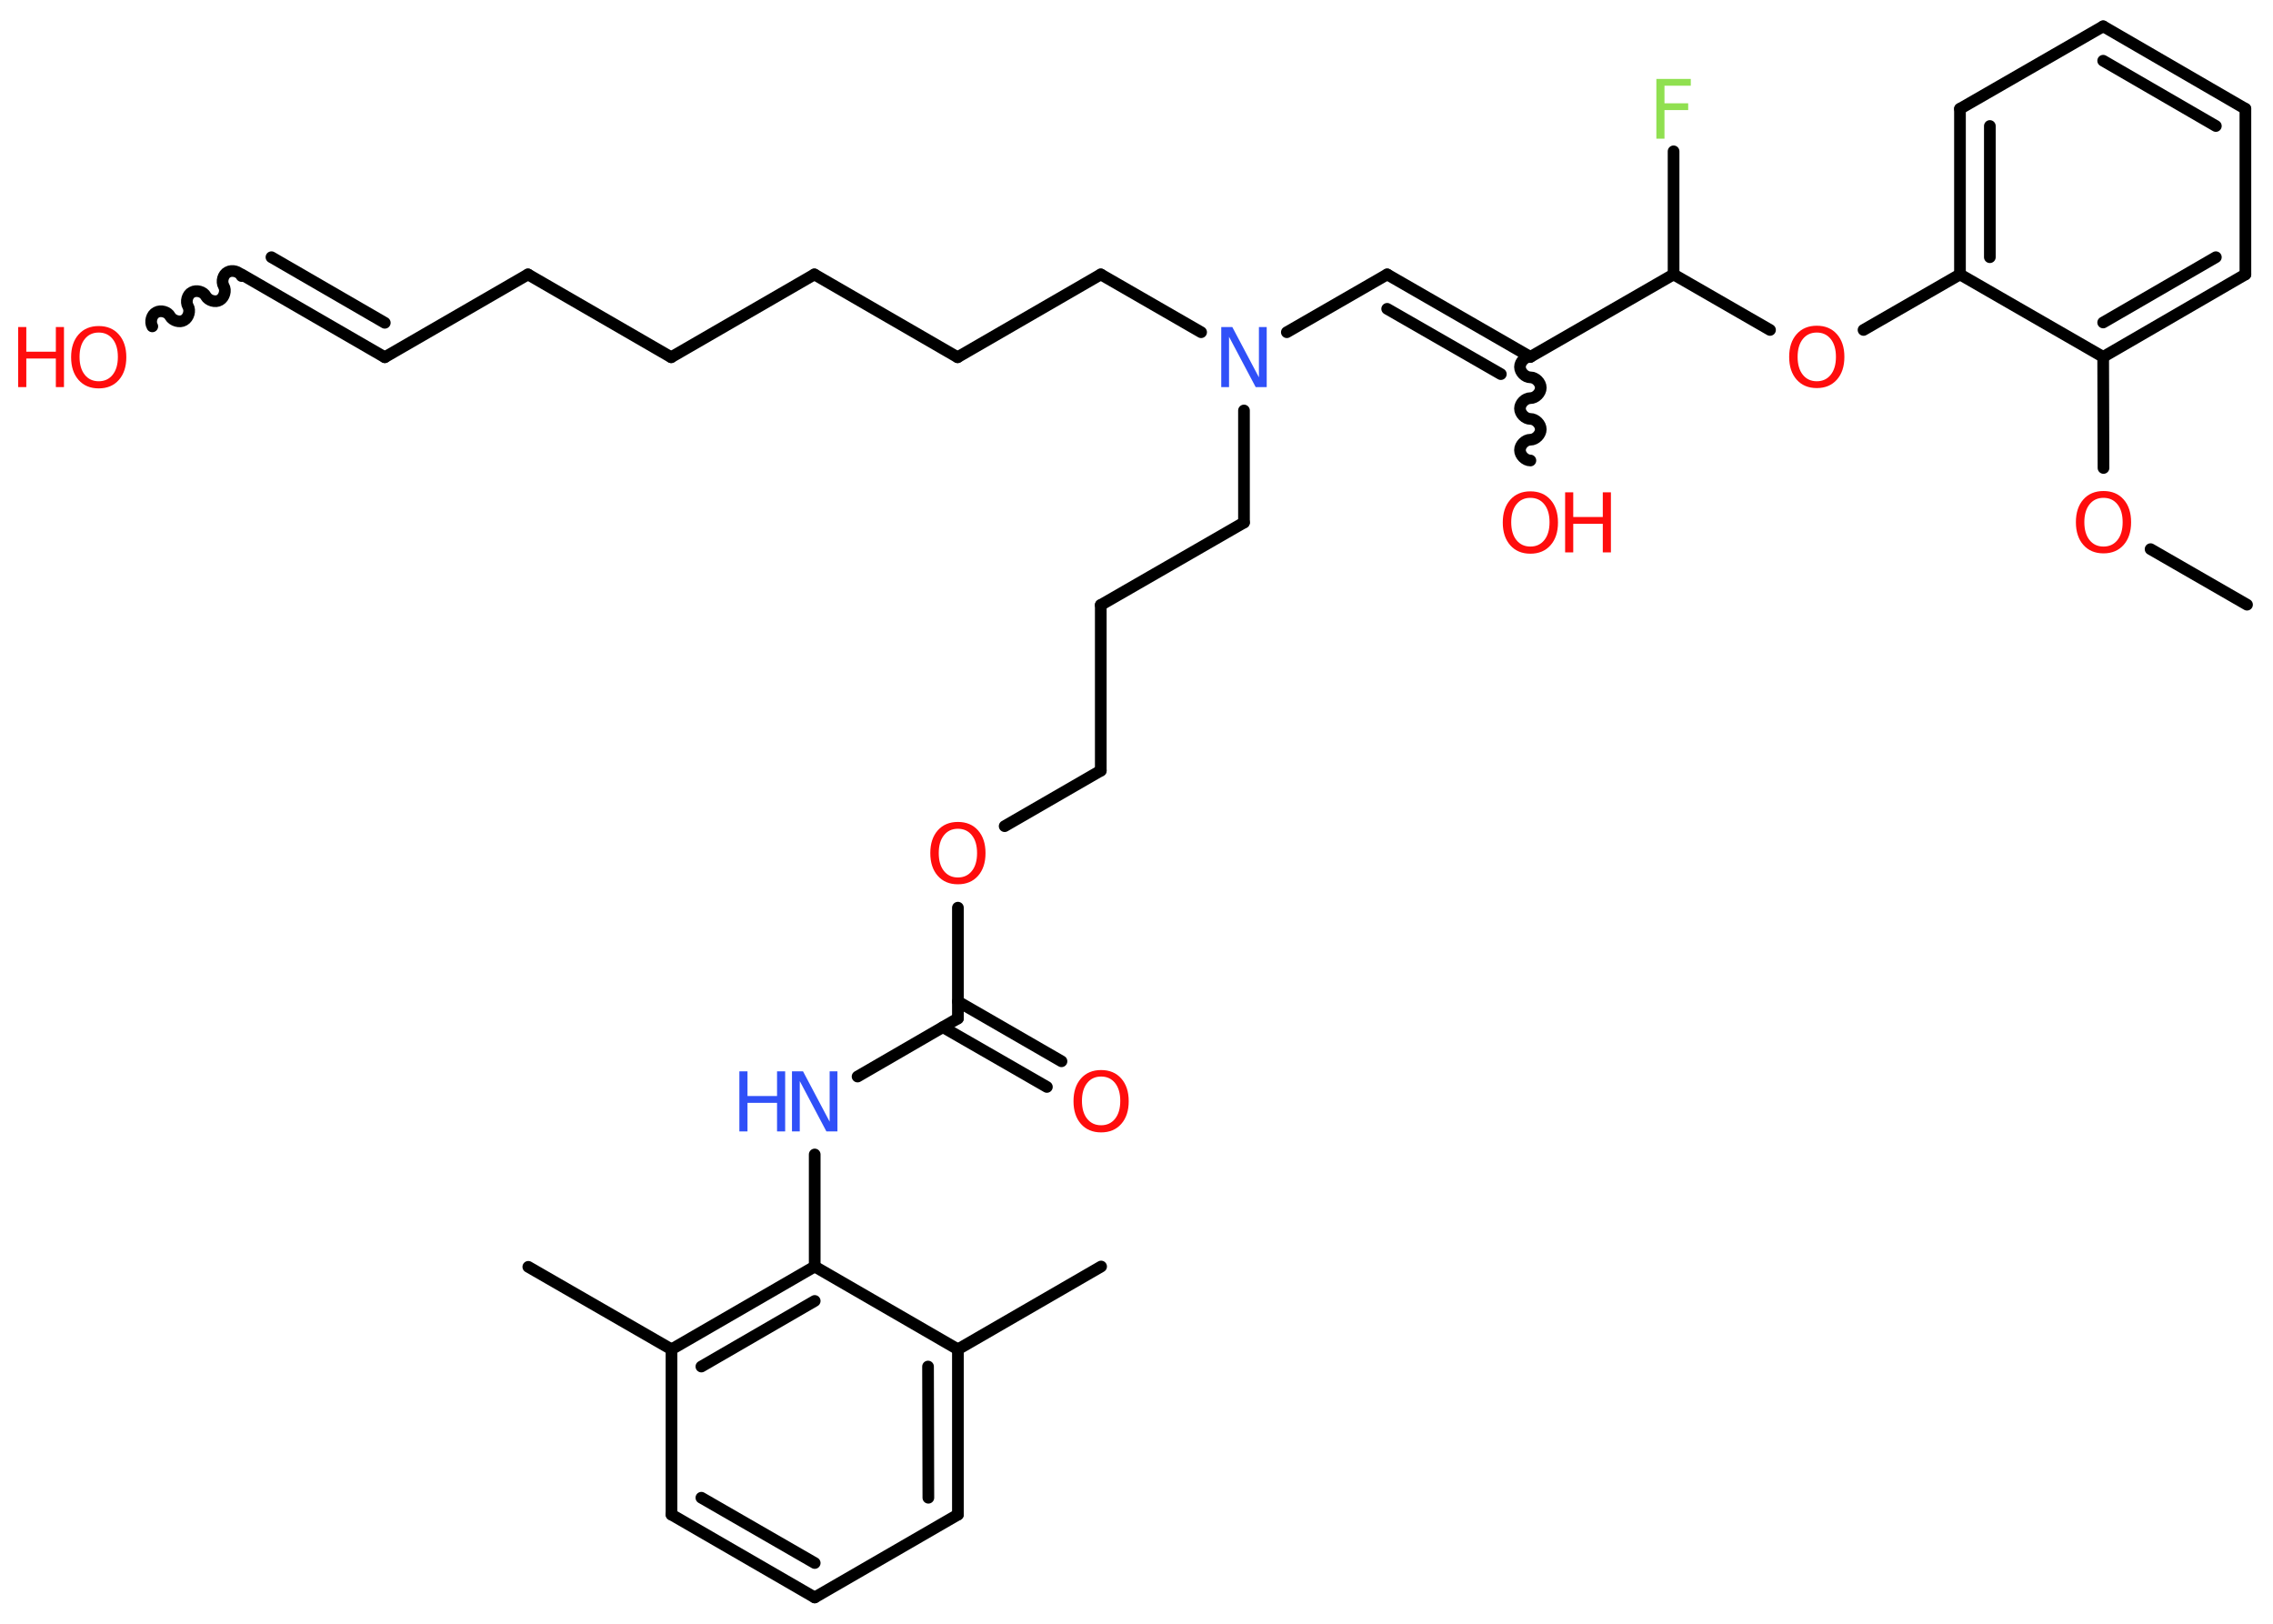 <?xml version='1.0' encoding='UTF-8'?>
<!DOCTYPE svg PUBLIC "-//W3C//DTD SVG 1.1//EN" "http://www.w3.org/Graphics/SVG/1.1/DTD/svg11.dtd">
<svg version='1.2' xmlns='http://www.w3.org/2000/svg' xmlns:xlink='http://www.w3.org/1999/xlink' width='70.0mm' height='50.0mm' viewBox='0 0 70.0 50.0'>
  <desc>Generated by the Chemistry Development Kit (http://github.com/cdk)</desc>
  <g stroke-linecap='round' stroke-linejoin='round' stroke='#000000' stroke-width='.36' fill='#FF0D0D'>
    <rect x='.0' y='.0' width='70.0' height='50.0' fill='#FFFFFF' stroke='none'/>
    <g id='mol1' class='mol'>
      <line id='mol1bnd1' class='bond' x1='69.2' y1='18.62' x2='66.23' y2='16.91'/>
      <line id='mol1bnd2' class='bond' x1='64.78' y1='14.41' x2='64.77' y2='10.99'/>
      <g id='mol1bnd3' class='bond'>
        <line x1='64.77' y1='10.99' x2='69.15' y2='8.45'/>
        <line x1='64.77' y1='9.93' x2='68.24' y2='7.92'/>
      </g>
      <line id='mol1bnd4' class='bond' x1='69.15' y1='8.45' x2='69.15' y2='3.35'/>
      <g id='mol1bnd5' class='bond'>
        <line x1='69.15' y1='3.35' x2='64.77' y2='.81'/>
        <line x1='68.24' y1='3.88' x2='64.77' y2='1.87'/>
      </g>
      <line id='mol1bnd6' class='bond' x1='64.77' y1='.81' x2='60.36' y2='3.35'/>
      <g id='mol1bnd7' class='bond'>
        <line x1='60.36' y1='3.35' x2='60.36' y2='8.45'/>
        <line x1='61.28' y1='3.88' x2='61.28' y2='7.92'/>
      </g>
      <line id='mol1bnd8' class='bond' x1='64.77' y1='10.99' x2='60.36' y2='8.45'/>
      <line id='mol1bnd9' class='bond' x1='60.36' y1='8.45' x2='57.39' y2='10.16'/>
      <line id='mol1bnd10' class='bond' x1='54.51' y1='10.16' x2='51.54' y2='8.45'/>
      <line id='mol1bnd11' class='bond' x1='51.54' y1='8.45' x2='51.54' y2='4.66'/>
      <line id='mol1bnd12' class='bond' x1='51.54' y1='8.45' x2='47.13' y2='10.99'/>
      <path id='mol1bnd13' class='bond' d='M47.13 14.18c-.16 .0 -.32 -.16 -.32 -.32c-.0 -.16 .16 -.32 .32 -.32c.16 -.0 .32 -.16 .32 -.32c-.0 -.16 -.16 -.32 -.32 -.32c-.16 .0 -.32 -.16 -.32 -.32c-.0 -.16 .16 -.32 .32 -.32c.16 -.0 .32 -.16 .32 -.32c-.0 -.16 -.16 -.32 -.32 -.32c-.16 .0 -.32 -.16 -.32 -.32c-.0 -.16 .16 -.32 .32 -.32' fill='none' stroke='#000000' stroke-width='.36'/>
      <g id='mol1bnd14' class='bond'>
        <line x1='42.72' y1='8.45' x2='47.13' y2='10.99'/>
        <line x1='42.72' y1='9.51' x2='46.22' y2='11.52'/>
      </g>
      <line id='mol1bnd15' class='bond' x1='42.72' y1='8.45' x2='39.63' y2='10.23'/>
      <line id='mol1bnd16' class='bond' x1='36.99' y1='10.23' x2='33.9' y2='8.45'/>
      <line id='mol1bnd17' class='bond' x1='33.9' y1='8.45' x2='29.49' y2='11.0'/>
      <line id='mol1bnd18' class='bond' x1='29.49' y1='11.0' x2='25.08' y2='8.45'/>
      <line id='mol1bnd19' class='bond' x1='25.08' y1='8.45' x2='20.67' y2='11.0'/>
      <line id='mol1bnd20' class='bond' x1='20.67' y1='11.0' x2='16.26' y2='8.45'/>
      <line id='mol1bnd21' class='bond' x1='16.26' y1='8.45' x2='11.85' y2='11.0'/>
      <g id='mol1bnd22' class='bond'>
        <line x1='11.85' y1='11.0' x2='7.44' y2='8.45'/>
        <line x1='11.85' y1='9.94' x2='8.36' y2='7.92'/>
      </g>
      <path id='mol1bnd23' class='bond' d='M4.69 10.05c-.08 -.14 -.02 -.36 .12 -.43c.14 -.08 .36 -.02 .43 .12c.08 .14 .3 .2 .43 .12c.14 -.08 .2 -.3 .12 -.43c-.08 -.14 -.02 -.36 .12 -.43c.14 -.08 .36 -.02 .43 .12c.08 .14 .3 .2 .43 .12c.14 -.08 .2 -.3 .12 -.43c-.08 -.14 -.02 -.36 .12 -.43c.14 -.08 .36 -.02 .43 .12' fill='none' stroke='#000000' stroke-width='.36'/>
      <line id='mol1bnd24' class='bond' x1='38.31' y1='12.64' x2='38.31' y2='16.09'/>
      <line id='mol1bnd25' class='bond' x1='38.31' y1='16.09' x2='33.9' y2='18.63'/>
      <line id='mol1bnd26' class='bond' x1='33.9' y1='18.63' x2='33.9' y2='23.73'/>
      <line id='mol1bnd27' class='bond' x1='33.9' y1='23.73' x2='30.94' y2='25.44'/>
      <line id='mol1bnd28' class='bond' x1='29.5' y1='27.95' x2='29.5' y2='31.36'/>
      <g id='mol1bnd29' class='bond'>
        <line x1='29.5' y1='30.84' x2='32.69' y2='32.68'/>
        <line x1='29.04' y1='31.63' x2='32.24' y2='33.47'/>
      </g>
      <line id='mol1bnd30' class='bond' x1='29.5' y1='31.36' x2='26.41' y2='33.15'/>
      <line id='mol1bnd31' class='bond' x1='25.09' y1='35.55' x2='25.09' y2='39.0'/>
      <g id='mol1bnd32' class='bond'>
        <line x1='25.09' y1='39.0' x2='20.68' y2='41.55'/>
        <line x1='25.09' y1='40.06' x2='21.6' y2='42.08'/>
      </g>
      <line id='mol1bnd33' class='bond' x1='20.68' y1='41.55' x2='16.27' y2='39.01'/>
      <line id='mol1bnd34' class='bond' x1='20.68' y1='41.55' x2='20.68' y2='46.64'/>
      <g id='mol1bnd35' class='bond'>
        <line x1='20.68' y1='46.64' x2='25.09' y2='49.19'/>
        <line x1='21.6' y1='46.12' x2='25.09' y2='48.13'/>
      </g>
      <line id='mol1bnd36' class='bond' x1='25.09' y1='49.19' x2='29.5' y2='46.64'/>
      <g id='mol1bnd37' class='bond'>
        <line x1='29.5' y1='46.64' x2='29.5' y2='41.55'/>
        <line x1='28.59' y1='46.12' x2='28.58' y2='42.08'/>
      </g>
      <line id='mol1bnd38' class='bond' x1='25.09' y1='39.0' x2='29.5' y2='41.55'/>
      <line id='mol1bnd39' class='bond' x1='29.5' y1='41.55' x2='33.91' y2='39.0'/>
      <path id='mol1atm2' class='atom' d='M64.78 15.33q-.27 .0 -.43 .2q-.16 .2 -.16 .55q.0 .35 .16 .55q.16 .2 .43 .2q.27 .0 .43 -.2q.16 -.2 .16 -.55q.0 -.35 -.16 -.55q-.16 -.2 -.43 -.2zM64.78 15.12q.39 .0 .62 .26q.23 .26 .23 .7q.0 .44 -.23 .7q-.23 .26 -.62 .26q-.39 .0 -.62 -.26q-.23 -.26 -.23 -.7q.0 -.44 .23 -.7q.23 -.26 .62 -.26z' stroke='none'/>
      <path id='mol1atm9' class='atom' d='M55.95 10.24q-.27 .0 -.43 .2q-.16 .2 -.16 .55q.0 .35 .16 .55q.16 .2 .43 .2q.27 .0 .43 -.2q.16 -.2 .16 -.55q.0 -.35 -.16 -.55q-.16 -.2 -.43 -.2zM55.95 10.03q.39 .0 .62 .26q.23 .26 .23 .7q.0 .44 -.23 .7q-.23 .26 -.62 .26q-.39 .0 -.62 -.26q-.23 -.26 -.23 -.7q.0 -.44 .23 -.7q.23 -.26 .62 -.26z' stroke='none'/>
      <path id='mol1atm11' class='atom' d='M51.01 2.43h1.06v.21h-.81v.54h.73v.21h-.73v.88h-.25v-1.85z' stroke='none' fill='#90E050'/>
      <g id='mol1atm13' class='atom'>
        <path d='M47.13 15.33q-.27 .0 -.43 .2q-.16 .2 -.16 .55q.0 .35 .16 .55q.16 .2 .43 .2q.27 .0 .43 -.2q.16 -.2 .16 -.55q.0 -.35 -.16 -.55q-.16 -.2 -.43 -.2zM47.13 15.13q.39 .0 .62 .26q.23 .26 .23 .7q.0 .44 -.23 .7q-.23 .26 -.62 .26q-.39 .0 -.62 -.26q-.23 -.26 -.23 -.7q.0 -.44 .23 -.7q.23 -.26 .62 -.26z' stroke='none'/>
        <path d='M48.2 15.16h.25v.76h.91v-.76h.25v1.85h-.25v-.88h-.91v.88h-.25v-1.85z' stroke='none'/>
      </g>
      <path id='mol1atm15' class='atom' d='M37.61 10.07h.34l.82 1.55v-1.55h.24v1.85h-.34l-.82 -1.55v1.55h-.24v-1.85z' stroke='none' fill='#3050F8'/>
      <g id='mol1atm23' class='atom'>
        <path d='M3.04 10.24q-.27 .0 -.43 .2q-.16 .2 -.16 .55q.0 .35 .16 .55q.16 .2 .43 .2q.27 .0 .43 -.2q.16 -.2 .16 -.55q.0 -.35 -.16 -.55q-.16 -.2 -.43 -.2zM3.04 10.04q.39 .0 .62 .26q.23 .26 .23 .7q.0 .44 -.23 .7q-.23 .26 -.62 .26q-.39 .0 -.62 -.26q-.23 -.26 -.23 -.7q.0 -.44 .23 -.7q.23 -.26 .62 -.26z' stroke='none'/>
        <path d='M.56 10.07h.25v.76h.91v-.76h.25v1.85h-.25v-.88h-.91v.88h-.25v-1.85z' stroke='none'/>
      </g>
      <path id='mol1atm27' class='atom' d='M29.5 25.52q-.27 .0 -.43 .2q-.16 .2 -.16 .55q.0 .35 .16 .55q.16 .2 .43 .2q.27 .0 .43 -.2q.16 -.2 .16 -.55q.0 -.35 -.16 -.55q-.16 -.2 -.43 -.2zM29.5 25.31q.39 .0 .62 .26q.23 .26 .23 .7q.0 .44 -.23 .7q-.23 .26 -.62 .26q-.39 .0 -.62 -.26q-.23 -.26 -.23 -.7q.0 -.44 .23 -.7q.23 -.26 .62 -.26z' stroke='none'/>
      <path id='mol1atm29' class='atom' d='M33.91 33.15q-.27 .0 -.43 .2q-.16 .2 -.16 .55q.0 .35 .16 .55q.16 .2 .43 .2q.27 .0 .43 -.2q.16 -.2 .16 -.55q.0 -.35 -.16 -.55q-.16 -.2 -.43 -.2zM33.91 32.95q.39 .0 .62 .26q.23 .26 .23 .7q.0 .44 -.23 .7q-.23 .26 -.62 .26q-.39 .0 -.62 -.26q-.23 -.26 -.23 -.7q.0 -.44 .23 -.7q.23 -.26 .62 -.26z' stroke='none'/>
      <g id='mol1atm30' class='atom'>
        <path d='M24.39 32.99h.34l.82 1.55v-1.55h.24v1.85h-.34l-.82 -1.55v1.55h-.24v-1.85z' stroke='none' fill='#3050F8'/>
        <path d='M22.77 32.99h.25v.76h.91v-.76h.25v1.85h-.25v-.88h-.91v.88h-.25v-1.85z' stroke='none' fill='#3050F8'/>
      </g>
    </g>
  </g>
</svg>
